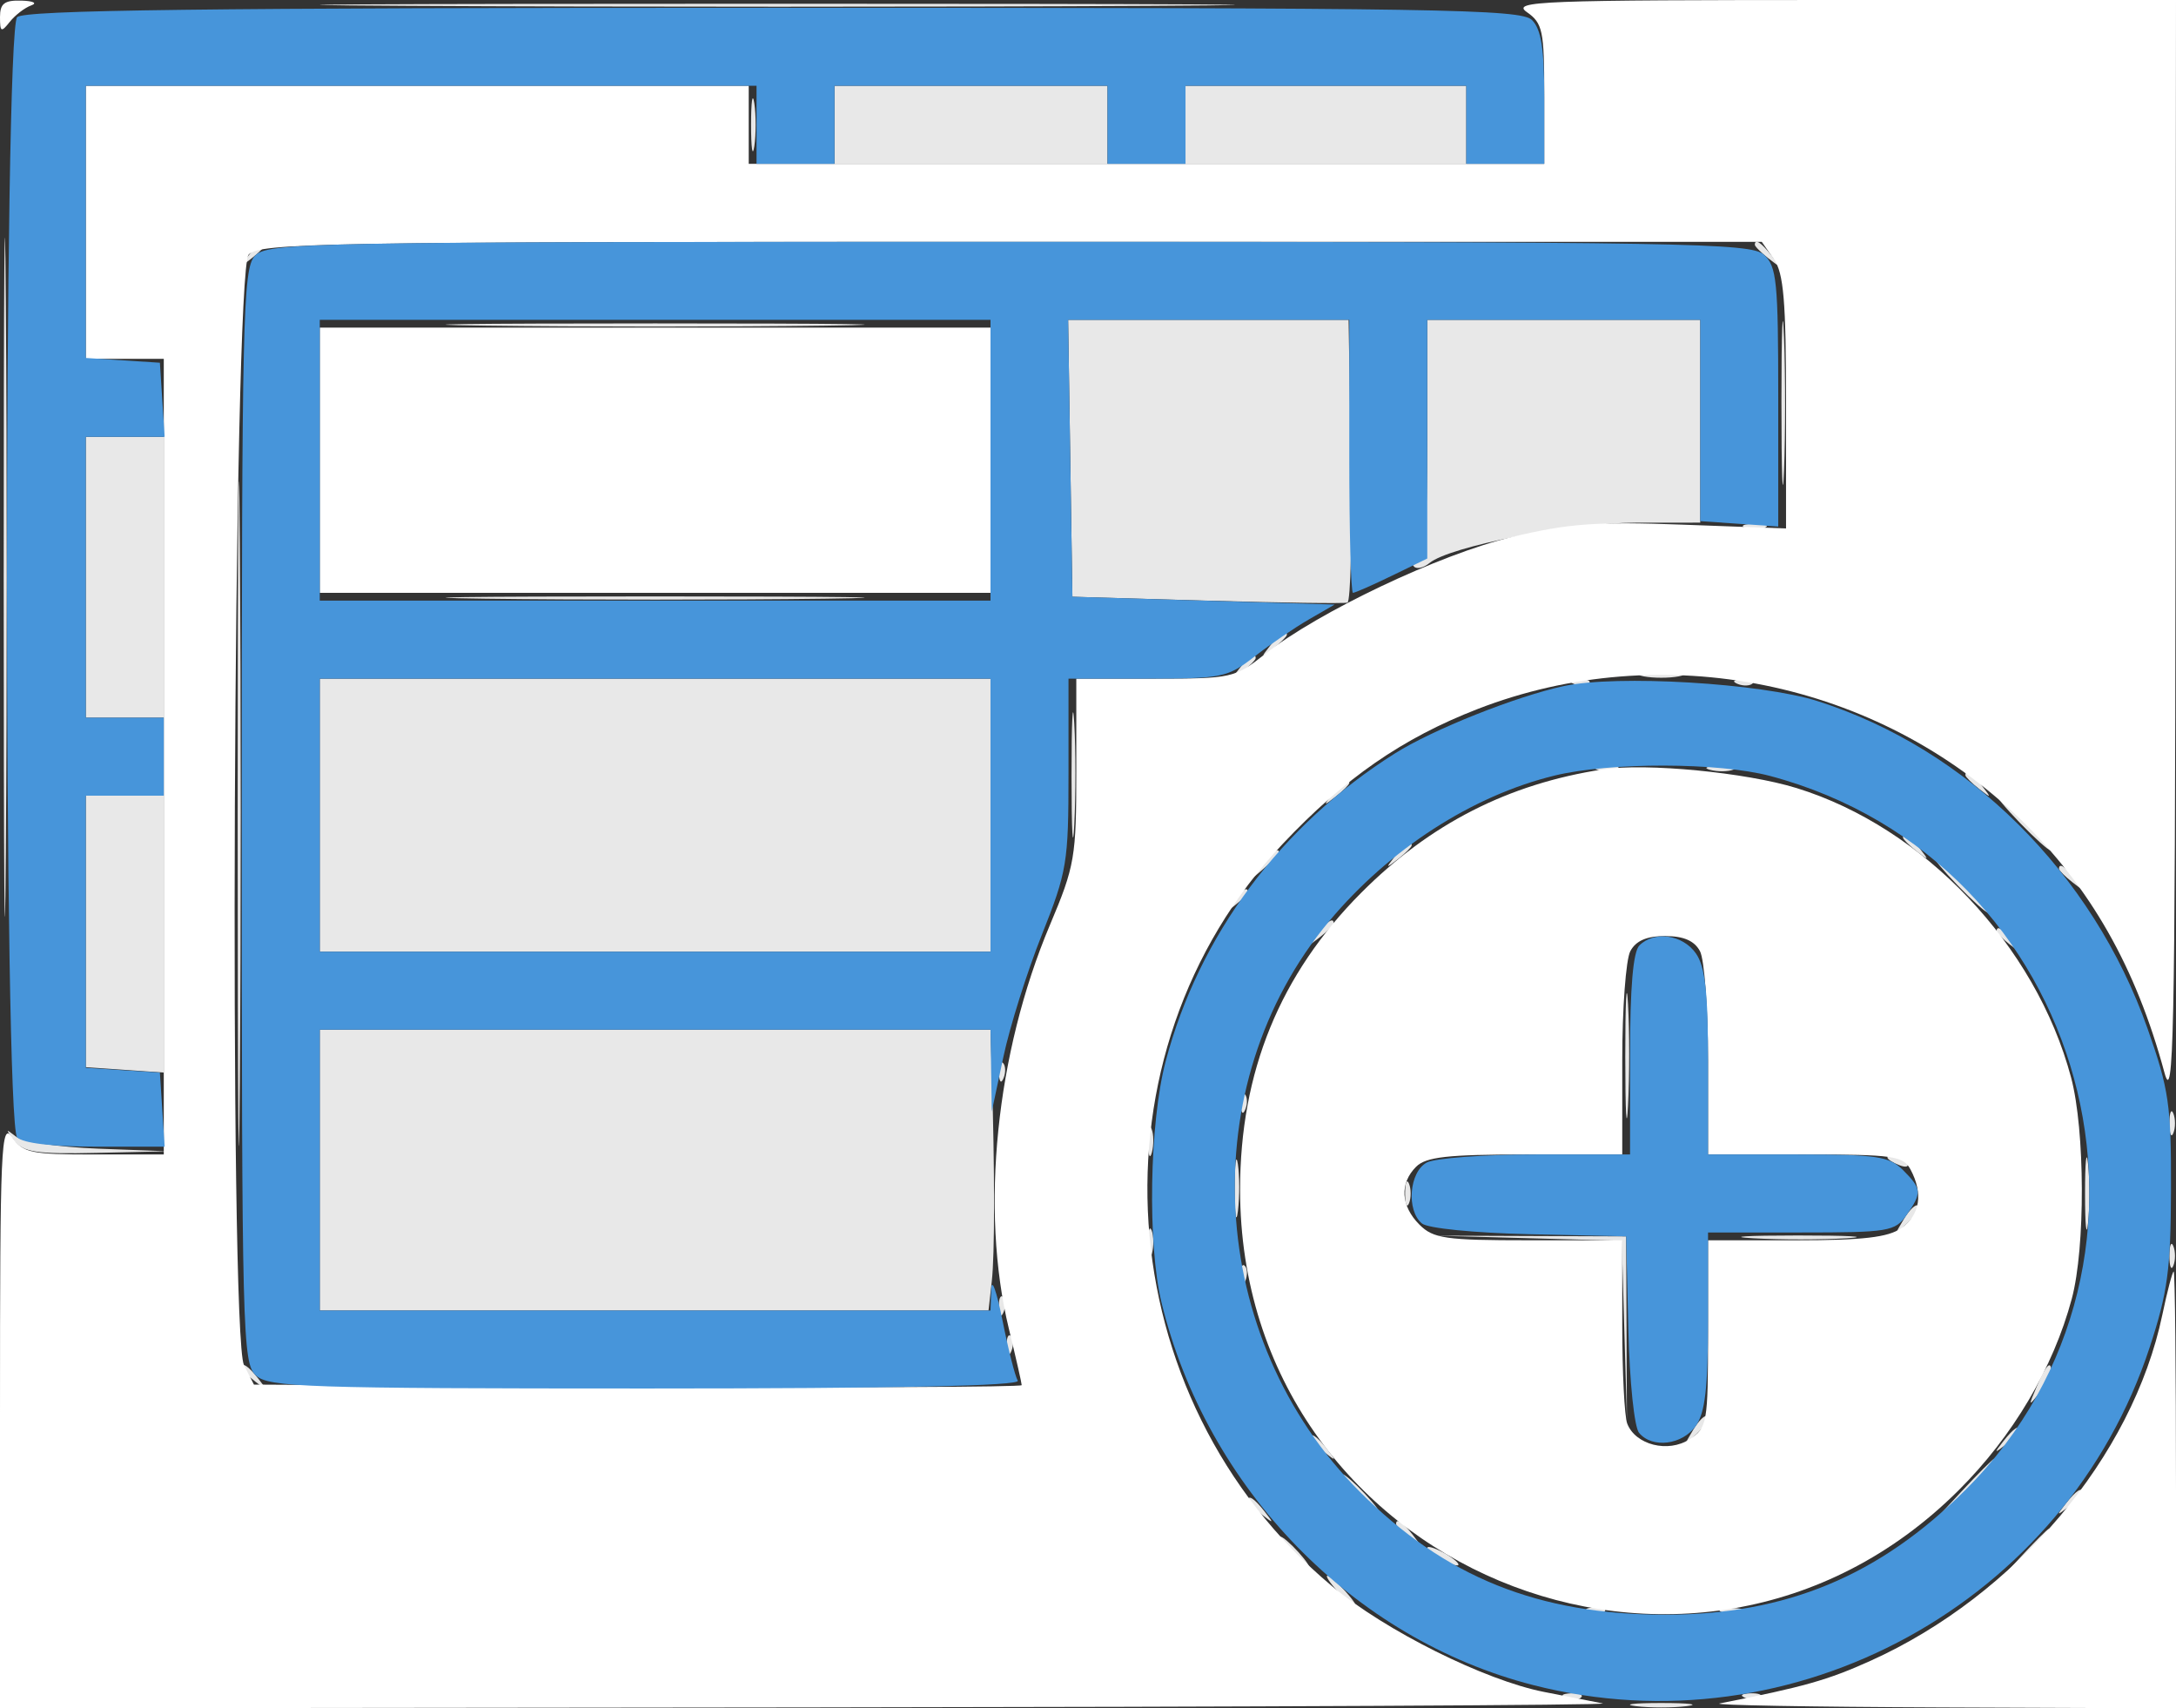 <svg xmlns="http://www.w3.org/2000/svg" width="279" height="219" viewBox="0 0 279 219" version="1.1"><rect x="0" y="0" width="279" height="219" fill="#333333" stroke="none"/><path d="M 52.326 0.750 C 78.630 0.898, 121.380 0.898, 147.326 0.750 C 173.272 0.601, 151.750 0.480, 99.500 0.480 C 47.250 0.480, 26.022 0.601, 52.326 0.750 M 0.474 74 C 0.474 112.775, 0.598 128.638, 0.750 109.250 C 0.901 89.863, 0.901 58.138, 0.750 38.750 C 0.598 19.363, 0.474 35.225, 0.474 74 M 96.300 16 C 96.300 19.025, 96.487 20.263, 96.716 18.750 C 96.945 17.238, 96.945 14.763, 96.716 13.250 C 96.487 11.738, 96.300 12.975, 96.300 16 M 107 16 L 107 21 124.500 21 L 142 21 142 16 L 142 11 124.500 11 L 107 11 107 16 M 152 16 L 152 21 170 21 L 188 21 188 16 L 188 11 170 11 L 152 11 152 16 M 31.872 32.750 C 30.629 34.336, 30.664 34.371, 32.250 33.128 C 33.212 32.373, 34 31.585, 34 31.378 C 34 30.555, 33.179 31.084, 31.872 32.750 M 225 31.378 C 225 31.585, 225.787 32.373, 226.750 33.128 C 228.336 34.371, 228.371 34.336, 227.128 32.750 C 225.821 31.084, 225 30.555, 225 31.378 M 228.409 51.500 C 228.408 60.850, 228.558 64.810, 228.743 60.299 C 228.928 55.789, 228.929 48.139, 228.745 43.299 C 228.562 38.460, 228.410 42.150, 228.409 51.500 M 30.473 104.500 C 30.473 142.450, 30.598 157.830, 30.750 138.677 C 30.902 119.524, 30.902 88.474, 30.749 69.677 C 30.597 50.880, 30.473 66.550, 30.473 104.500 M 62.250 41.749 C 74.213 41.908, 93.788 41.908, 105.750 41.749 C 117.713 41.589, 107.925 41.459, 84 41.459 C 60.075 41.459, 50.288 41.589, 62.250 41.749 M 137.227 58.750 L 137.500 76.500 154.766 77 C 164.263 77.275, 172.363 77.388, 172.766 77.251 C 173.170 77.115, 173.368 68.902, 173.206 59.001 L 172.913 41 154.933 41 L 136.954 41 137.227 58.750 M 183 56.500 C 183 67.643, 182.672 72, 181.833 72 C 181.192 72, 180.956 72.289, 181.309 72.643 C 181.663 72.996, 182.556 72.784, 183.294 72.171 C 185.851 70.049, 201.399 67.014, 209.750 67.007 L 218 67 218 54 L 218 41 200.500 41 L 183 41 183 56.500 M 11 74 L 11 92 16 92 L 21 92 21 74 L 21 56 16 56 L 11 56 11 74 M 223.750 67.662 C 224.438 67.940, 225.563 67.940, 226.250 67.662 C 226.938 67.385, 226.375 67.158, 225 67.158 C 223.625 67.158, 223.063 67.385, 223.750 67.662 M 62.250 76.749 C 74.213 76.908, 93.788 76.908, 105.750 76.749 C 117.713 76.589, 107.925 76.459, 84 76.459 C 60.075 76.459, 50.288 76.589, 62.250 76.749 M 162.872 82.750 C 161.629 84.336, 161.664 84.371, 163.250 83.128 C 164.213 82.373, 165 81.585, 165 81.378 C 165 80.555, 164.179 81.084, 162.872 82.750 M 158.872 85.750 C 157.629 87.336, 157.664 87.371, 159.250 86.128 C 160.213 85.373, 161 84.585, 161 84.378 C 161 83.555, 160.179 84.084, 158.872 85.750 M 210.750 86.706 C 211.988 86.944, 214.012 86.944, 215.250 86.706 C 216.488 86.467, 215.475 86.272, 213 86.272 C 210.525 86.272, 209.512 86.467, 210.750 86.706 M 41 104.500 L 41 122 84 122 L 127 122 127 104.500 L 127 87 84 87 L 41 87 41 104.500 M 137.389 99.500 C 137.390 106.650, 137.550 109.444, 137.742 105.708 C 137.935 101.973, 137.934 96.123, 137.739 92.708 C 137.545 89.294, 137.387 92.350, 137.389 99.500 M 201.813 87.683 C 202.534 87.972, 203.397 87.936, 203.729 87.604 C 204.061 87.272, 203.471 87.036, 202.417 87.079 C 201.252 87.127, 201.015 87.364, 201.813 87.683 M 222.813 87.683 C 223.534 87.972, 224.397 87.936, 224.729 87.604 C 225.061 87.272, 224.471 87.036, 223.417 87.079 C 222.252 87.127, 222.015 87.364, 222.813 87.683 M 204.750 98.662 C 205.438 98.940, 206.563 98.940, 207.250 98.662 C 207.938 98.385, 207.375 98.158, 206 98.158 C 204.625 98.158, 204.063 98.385, 204.750 98.662 M 219.269 98.693 C 220.242 98.947, 221.592 98.930, 222.269 98.656 C 222.946 98.382, 222.150 98.175, 220.500 98.195 C 218.850 98.215, 218.296 98.439, 219.269 98.693 M 252 99.378 C 252 99.585, 252.787 100.373, 253.750 101.128 C 255.336 102.371, 255.371 102.336, 254.128 100.750 C 252.821 99.084, 252 98.555, 252 99.378 M 170.872 101.750 C 169.629 103.336, 169.664 103.371, 171.250 102.128 C 172.213 101.373, 173 100.585, 173 100.378 C 173 99.555, 172.179 100.084, 170.872 101.750 M 11 119.403 L 11 136.807 16.001 137.153 L 21.001 137.500 21.001 119.750 L 21 102 16 102 L 11 102 11 119.403 M 259 105.500 C 260.866 107.425, 262.617 109, 262.892 109 C 263.167 109, 261.866 107.425, 260 105.500 C 258.134 103.575, 256.383 102, 256.108 102 C 255.833 102, 257.134 103.575, 259 105.500 M 244 107.378 C 244 107.585, 244.787 108.373, 245.750 109.128 C 247.336 110.371, 247.371 110.336, 246.128 108.750 C 244.821 107.084, 244 106.555, 244 107.378 M 178.872 109.750 C 177.629 111.336, 177.664 111.371, 179.250 110.128 C 180.213 109.373, 181 108.585, 181 108.378 C 181 107.555, 180.179 108.084, 178.872 109.750 M 161.405 111.250 L 159.500 113.500 161.750 111.595 C 162.988 110.547, 164 109.535, 164 109.345 C 164 108.545, 163.195 109.136, 161.405 111.250 M 251 113.500 C 252.866 115.425, 254.617 117, 254.892 117 C 255.167 117, 253.866 115.425, 252 113.500 C 250.134 111.575, 248.383 110, 248.108 110 C 247.833 110, 249.134 111.575, 251 113.500 M 264 111.378 C 264 111.585, 264.788 112.373, 265.750 113.128 C 267.336 114.371, 267.371 114.336, 266.128 112.750 C 264.821 111.084, 264 110.555, 264 111.378 M 157.872 115.750 C 156.629 117.336, 156.664 117.371, 158.250 116.128 C 159.213 115.373, 160 114.585, 160 114.378 C 160 113.555, 159.179 114.084, 157.872 115.750 M 168.872 119.750 C 167.629 121.336, 167.664 121.371, 169.250 120.128 C 170.213 119.373, 171 118.585, 171 118.378 C 171 117.555, 170.179 118.084, 168.872 119.750 M 256 119.378 C 256 119.585, 256.788 120.373, 257.750 121.128 C 259.336 122.371, 259.371 122.336, 258.128 120.750 C 256.821 119.084, 256 118.555, 256 119.378 M 208.389 135.500 C 208.390 142.650, 208.550 145.444, 208.742 141.708 C 208.935 137.973, 208.934 132.123, 208.739 128.708 C 208.545 125.294, 208.387 128.350, 208.389 135.500 M 41 150 L 41 168 83.872 168 L 126.744 168 127.165 164.250 C 127.553 160.790, 127.551 150.100, 127.160 137.250 L 127 132 84 132 L 41 132 41 150 M 128.079 137.583 C 128.127 138.748, 128.364 138.985, 128.683 138.188 C 128.972 137.466, 128.936 136.603, 128.604 136.271 C 128.272 135.939, 128.036 136.529, 128.079 137.583 M 159.079 141.583 C 159.127 142.748, 159.364 142.985, 159.683 142.188 C 159.972 141.466, 159.936 140.603, 159.604 140.271 C 159.272 139.939, 159.036 140.529, 159.079 141.583 M 278.158 144 C 278.158 145.375, 278.385 145.938, 278.662 145.250 C 278.940 144.563, 278.940 143.438, 278.662 142.750 C 278.385 142.063, 278.158 142.625, 278.158 144 M 147.195 146.500 C 147.215 148.150, 147.439 148.704, 147.693 147.731 C 147.947 146.758, 147.930 145.408, 147.656 144.731 C 147.382 144.054, 147.175 144.850, 147.195 146.500 M 1.872 146.250 C 3.024 147.719, 4.711 147.967, 12.372 147.794 L 21.500 147.589 12.552 147.253 C 7.605 147.067, 2.910 146.376, 2.052 145.708 C 0.688 144.647, 0.666 144.712, 1.872 146.250 M 267.336 153 C 267.336 157.125, 267.513 158.813, 267.728 156.750 C 267.944 154.688, 267.944 151.313, 267.728 149.250 C 267.513 147.188, 267.336 148.875, 267.336 153 M 158.310 152.500 C 158.315 155.800, 158.502 157.029, 158.725 155.232 C 158.947 153.435, 158.943 150.735, 158.715 149.232 C 158.486 147.729, 158.304 149.200, 158.310 152.500 M 242 148.393 C 242 148.609, 242.698 149.054, 243.552 149.382 C 244.442 149.723, 244.843 149.555, 244.493 148.989 C 243.906 148.038, 242 147.583, 242 148.393 M 180.158 153 C 180.158 154.375, 180.385 154.938, 180.662 154.250 C 180.940 153.563, 180.940 152.438, 180.662 151.750 C 180.385 151.063, 180.158 151.625, 180.158 153 M 244.100 156.295 C 242.835 158.402, 242.857 158.423, 244.579 156.774 C 245.570 155.824, 246.166 154.832, 245.903 154.569 C 245.640 154.306, 244.829 155.083, 244.100 156.295 M 147.195 159.500 C 147.215 161.150, 147.439 161.704, 147.693 160.731 C 147.947 159.758, 147.930 158.408, 147.656 157.731 C 147.382 157.054, 147.175 157.850, 147.195 159.500 M 195.967 158.732 L 207.937 159.061 208.268 170.532 L 208.600 182.003 208.550 170.252 L 208.500 158.500 196.248 158.452 L 183.997 158.404 195.967 158.732 M 224.789 158.741 C 228.248 158.937, 233.648 158.936, 236.789 158.738 C 239.930 158.540, 237.100 158.380, 230.500 158.382 C 223.900 158.384, 221.330 158.546, 224.789 158.741 M 278.158 161 C 278.158 162.375, 278.385 162.938, 278.662 162.250 C 278.940 161.563, 278.940 160.438, 278.662 159.750 C 278.385 159.063, 278.158 159.625, 278.158 161 M 159.079 163.583 C 159.127 164.748, 159.364 164.985, 159.683 164.188 C 159.972 163.466, 159.936 162.603, 159.604 162.271 C 159.272 161.939, 159.036 162.529, 159.079 163.583 M 128.079 167.583 C 128.127 168.748, 128.364 168.985, 128.683 168.188 C 128.972 167.466, 128.936 166.603, 128.604 166.271 C 128.272 165.939, 128.036 166.529, 128.079 167.583 M 129.079 172.583 C 129.127 173.748, 129.364 173.985, 129.683 173.188 C 129.972 172.466, 129.936 171.603, 129.604 171.271 C 129.272 170.939, 129.036 171.529, 129.079 172.583 M 31 175.378 C 31 175.585, 31.788 176.373, 32.750 177.128 C 34.336 178.371, 34.371 178.336, 33.128 176.750 C 31.821 175.084, 31 174.555, 31 175.378 M 261.144 177.750 C 260.053 180.300, 260.078 180.359, 261.484 178.559 C 262.318 177.491, 263 176.254, 263 175.809 C 263 174.289, 262.322 174.999, 261.144 177.750 M 217.100 183.295 C 215.835 185.402, 215.857 185.423, 217.579 183.774 C 218.570 182.824, 219.166 181.832, 218.903 181.569 C 218.640 181.306, 217.829 182.083, 217.100 183.295 M 256.872 184.750 C 255.629 186.336, 255.664 186.371, 257.250 185.128 C 258.212 184.373, 259 183.585, 259 183.378 C 259 182.555, 258.179 183.084, 256.872 184.750 M 168 184.378 C 168 184.585, 168.787 185.373, 169.750 186.128 C 171.336 187.371, 171.371 187.336, 170.128 185.750 C 168.821 184.084, 168 183.555, 168 184.378 M 251.453 191.250 L 247.500 195.500 251.750 191.547 C 255.702 187.871, 256.460 187, 255.703 187 C 255.540 187, 253.627 188.912, 251.453 191.250 M 174 191.500 C 175.292 192.875, 176.574 194, 176.849 194 C 177.124 194, 176.292 192.875, 175 191.500 C 173.708 190.125, 172.426 189, 172.151 189 C 171.876 189, 172.708 190.125, 174 191.500 M 264.872 192.750 C 263.629 194.336, 263.664 194.371, 265.250 193.128 C 266.212 192.373, 267 191.585, 267 191.378 C 267 190.555, 266.179 191.084, 264.872 192.750 M 160 192.378 C 160 192.585, 160.787 193.373, 161.750 194.128 C 163.336 195.371, 163.371 195.336, 162.128 193.750 C 160.821 192.084, 160 191.555, 160 192.378 M 179 195.378 C 179 195.585, 179.787 196.373, 180.750 197.128 C 182.336 198.371, 182.371 198.336, 181.128 196.750 C 179.821 195.084, 179 194.555, 179 195.378 M 258.946 199.750 L 255.500 203.500 259.250 200.054 C 262.740 196.846, 263.460 196, 262.696 196 C 262.529 196, 260.842 197.688, 258.946 199.750 M 165.500 199 C 166.495 200.100, 167.535 201, 167.810 201 C 168.085 201, 167.495 200.100, 166.500 199 C 165.505 197.900, 164.465 197, 164.190 197 C 163.915 197, 164.505 197.900, 165.500 199 M 183 198.430 C 183 198.705, 183.900 199.411, 185 200 C 186.100 200.589, 187 200.845, 187 200.570 C 187 200.295, 186.100 199.589, 185 199 C 183.900 198.411, 183 198.155, 183 198.430 M 171.500 204 C 172.495 205.100, 173.535 206, 173.810 206 C 174.085 206, 173.495 205.100, 172.500 204 C 171.505 202.900, 170.465 202, 170.190 202 C 169.915 202, 170.505 202.900, 171.500 204 M 203.813 206.683 C 204.534 206.972, 205.397 206.936, 205.729 206.604 C 206.061 206.272, 205.471 206.036, 204.417 206.079 C 203.252 206.127, 203.015 206.364, 203.813 206.683 M 220.750 206.662 C 221.438 206.940, 222.563 206.940, 223.250 206.662 C 223.938 206.385, 223.375 206.158, 222 206.158 C 220.625 206.158, 220.063 206.385, 220.750 206.662 M 200.813 217.683 C 201.534 217.972, 202.397 217.936, 202.729 217.604 C 203.061 217.272, 202.471 217.036, 201.417 217.079 C 200.252 217.127, 200.015 217.364, 200.813 217.683 M 223.813 217.683 C 224.534 217.972, 225.397 217.936, 225.729 217.604 C 226.061 217.272, 225.471 217.036, 224.417 217.079 C 223.252 217.127, 223.015 217.364, 223.813 217.683 M 209.750 218.723 C 211.537 218.945, 214.463 218.945, 216.250 218.723 C 218.037 218.502, 216.575 218.320, 213 218.320 C 209.425 218.320, 207.963 218.502, 209.750 218.723" stroke="none" fill="#e8e8e8" fill-rule="evenodd"/><path d="M -0 2.191 C -0 4.118, 0.151 4.192, 1.250 2.806 C 1.938 1.939, 3.175 0.989, 4 0.694 C 4.829 0.398, 4.270 0.123, 2.750 0.079 C 0.563 0.016, -0 0.448, -0 2.191 M 195.777 1.557 C 197.792 2.968, 198 3.949, 198 12.057 L 198 21 147 21 L 96 21 96 16 L 96 11 53.500 11 L 11 11 11 28.500 L 11 46 16 46 L 21 46 21 97 L 21 148 12.057 148 C 3.949 148, 2.968 147.792, 1.557 145.777 C 0.136 143.749, 0 146.851, 0 181.277 L 0 219 103.750 218.884 C 160.813 218.820, 206.600 218.591, 205.500 218.374 C 204.400 218.158, 201.025 217.496, 198 216.905 C 190.369 215.413, 177.608 209.046, 170.751 203.310 C 141.934 179.201, 139.024 135.153, 164.467 108.183 C 172.412 99.760, 179.826 94.629, 189.444 90.898 C 213.163 81.695, 240.725 87.282, 259.026 105.004 C 267.996 113.690, 273.883 124.035, 277.518 137.500 C 278.687 141.830, 278.877 132.948, 278.934 71.250 L 279 0 236.277 0 C 197.325 0, 193.751 0.137, 195.777 1.557 M 31.872 32.653 C 29.909 35.019, 29.345 171.202, 31.283 175 L 32.559 177.500 81.779 177.759 C 108.851 177.902, 131 177.818, 131 177.571 C 131 177.325, 130.257 174.059, 129.348 170.312 C 125.656 155.084, 127.700 134.982, 134.607 118.606 C 137.817 110.995, 138 109.925, 138 98.780 L 138 87 148.106 87 C 157.925 87, 158.325 86.911, 162.173 83.863 C 169.001 78.455, 184.585 71.062, 193.823 68.849 C 201.112 67.102, 204.619 66.848, 215.750 67.258 L 229 67.747 229 51.596 C 229 38.597, 228.696 35.011, 227.443 33.223 L 225.887 31 129.566 31 C 41.199 31, 33.132 31.137, 31.872 32.653 M 41 59 L 41 76 84 76 L 127 76 127 59 L 127 42 84 42 L 41 42 41 59 M 205.500 98.637 C 193.382 100.490, 183.334 105.621, 174.535 114.446 C 164.111 124.903, 159 137.422, 159 152.500 C 159 200.812, 216.953 225.073, 251.115 191.062 C 258.091 184.117, 263.261 175.373, 265.637 166.500 C 267.395 159.938, 267.347 144.893, 265.547 138.131 C 261.037 121.186, 246.710 106.079, 230.359 101.029 C 223.864 99.023, 211.042 97.789, 205.500 98.637 M 209.035 121.934 C 208.466 122.998, 208 129.298, 208 135.934 L 208 148 195.571 148 C 185.606 148, 182.831 148.311, 181.571 149.571 C 179.431 151.712, 179.598 154.598, 182 157 C 183.778 158.778, 185.333 159, 196 159 L 208 159 208 169.918 C 208 175.923, 208.286 181.583, 208.636 182.495 C 209.690 185.242, 213.896 186.298, 216.635 184.504 C 218.904 183.017, 219 182.467, 219 170.977 L 219 159 230.277 159 C 238.866 159, 242.085 158.629, 243.777 157.443 C 246.177 155.763, 246.612 153.012, 244.965 149.934 C 244.026 148.181, 242.765 148, 231.465 148 L 219 148 219 135.934 C 219 129.298, 218.534 122.998, 217.965 121.934 C 217.250 120.599, 215.867 120, 213.500 120 C 211.133 120, 209.750 120.599, 209.035 121.934 M 277.246 168.563 C 273.432 186.747, 258.455 204.503, 239.846 212.903 C 234.339 215.388, 231.307 216.246, 220.500 218.374 C 219.400 218.591, 232.113 218.820, 248.750 218.884 L 279 219 279 191 C 279 175.600, 278.868 163, 278.706 163 C 278.545 163, 277.888 165.503, 277.246 168.563" stroke="none" fill="#ffffff" fill-rule="evenodd"/><path d="M 2.200 2.200 C 0.464 3.936, 0.464 144.064, 2.200 145.800 C 2.953 146.553, 6.701 147, 12.255 147 L 21.110 147 20.805 142.250 L 20.500 137.500 15.750 137.195 L 11 136.890 11 119.445 L 11 102 16 102 L 21 102 21 97 L 21 92 16 92 L 11 92 11 74 L 11 56 16.055 56 L 21.110 56 20.805 51.250 L 20.500 46.500 15.750 46.195 L 11 45.890 11 28.445 L 11 11 54 11 L 97 11 97 16 L 97 21 102 21 L 107 21 107 16 L 107 11 124.500 11 L 142 11 142 16 L 142 21 147 21 L 152 21 152 16 L 152 11 170 11 L 188 11 188 16 L 188 21 193 21 L 198 21 198 12.571 C 198 6.242, 197.609 3.751, 196.429 2.571 C 195.022 1.165, 184.821 1, 99.129 1 C 26.006 1, 3.117 1.283, 2.200 2.200 M 32.655 32.829 C 31.148 34.494, 31 40.926, 31 104.674 C 31 171.234, 31.090 174.772, 32.829 176.345 C 34.477 177.837, 39.412 178, 82.888 178 C 115.085 178, 130.911 177.664, 130.494 176.991 C 130.151 176.435, 129.267 172.948, 128.529 169.241 C 127.791 165.533, 127.146 163.738, 127.094 165.250 L 127 168 84 168 L 41 168 41 150 L 41 132 84 132 L 127 132 127.082 137.250 L 127.163 142.500 128.648 135.500 C 129.464 131.650, 131.678 124.619, 133.566 119.876 C 136.815 111.717, 137 110.599, 137 99.126 L 137 87 147.106 87 C 156.683 87, 157.403 86.851, 160.856 84.163 C 162.860 82.603, 165.991 80.466, 167.814 79.413 L 171.128 77.500 154.314 77 L 137.500 76.500 137.227 58.750 L 136.954 41 154.977 41 L 173 41 173 58.500 C 173 68.125, 173.213 76, 173.473 76 C 173.734 76, 175.984 75.010, 178.473 73.801 L 183 71.601 183 56.301 L 183 41 200.500 41 L 218 41 218 53.903 L 218 66.807 223.001 67.153 L 228.001 67.500 228.001 50.905 C 228 36.098, 227.803 34.132, 226.171 32.655 C 224.497 31.139, 216.337 31, 129.326 31 C 38.546 31, 34.236 31.082, 32.655 32.829 M 41 59 L 41 77 84 77 L 127 77 127 59 L 127 41 84 41 L 41 41 41 59 M 41 104.500 L 41 122 84 122 L 127 122 127 104.500 L 127 87 84 87 L 41 87 41 104.500 M 200.500 87.954 C 194.343 89.286, 183.732 93.514, 178.877 96.570 C 164.244 105.782, 153.706 119.931, 149.451 136.080 C 147.372 143.971, 147.110 159.511, 148.930 167 C 154.717 190.814, 173.481 210.113, 196.596 216.025 C 230.018 224.572, 264.893 205.461, 275.628 172.715 C 277.933 165.685, 278.327 162.770, 278.357 152.500 C 278.388 141.651, 278.101 139.673, 275.360 131.882 C 268.337 111.912, 252.267 95.970, 233.015 89.872 C 225.742 87.568, 207.312 86.481, 200.500 87.954 M 199.348 99.420 C 188.783 101.982, 178.142 108.854, 170.416 118.101 C 152.874 139.098, 154.622 171.511, 174.362 191.251 C 185.304 202.193, 197.259 207, 213.529 207 C 228.995 207, 240.978 202.017, 252.007 191 C 281.693 161.345, 267.728 110.326, 226.955 99.475 C 220.386 97.727, 206.441 97.699, 199.348 99.420 M 210.200 121.200 C 209.392 122.008, 209 126.578, 209 135.200 L 209 148 196.934 148 C 190.298 148, 183.998 148.466, 182.934 149.035 C 180.685 150.239, 180.293 155.169, 182.314 156.845 C 183.061 157.465, 188.989 158.057, 196.064 158.218 L 208.500 158.500 208.783 170.438 C 208.942 177.140, 209.544 182.951, 210.156 183.688 C 211.844 185.722, 215.720 185.238, 217.443 182.777 C 218.629 181.085, 219 177.866, 219 169.277 L 219 158 230.943 158 C 242.152 158, 242.982 157.863, 244.443 155.777 C 246.447 152.917, 246.408 152.408, 244 150 C 242.232 148.232, 240.667 148, 230.500 148 L 219 148 219 136.223 C 219 127.181, 218.638 123.929, 217.443 122.223 C 215.750 119.805, 212.109 119.291, 210.200 121.200" stroke="none" fill="#4795da" fill-rule="evenodd"/></svg>